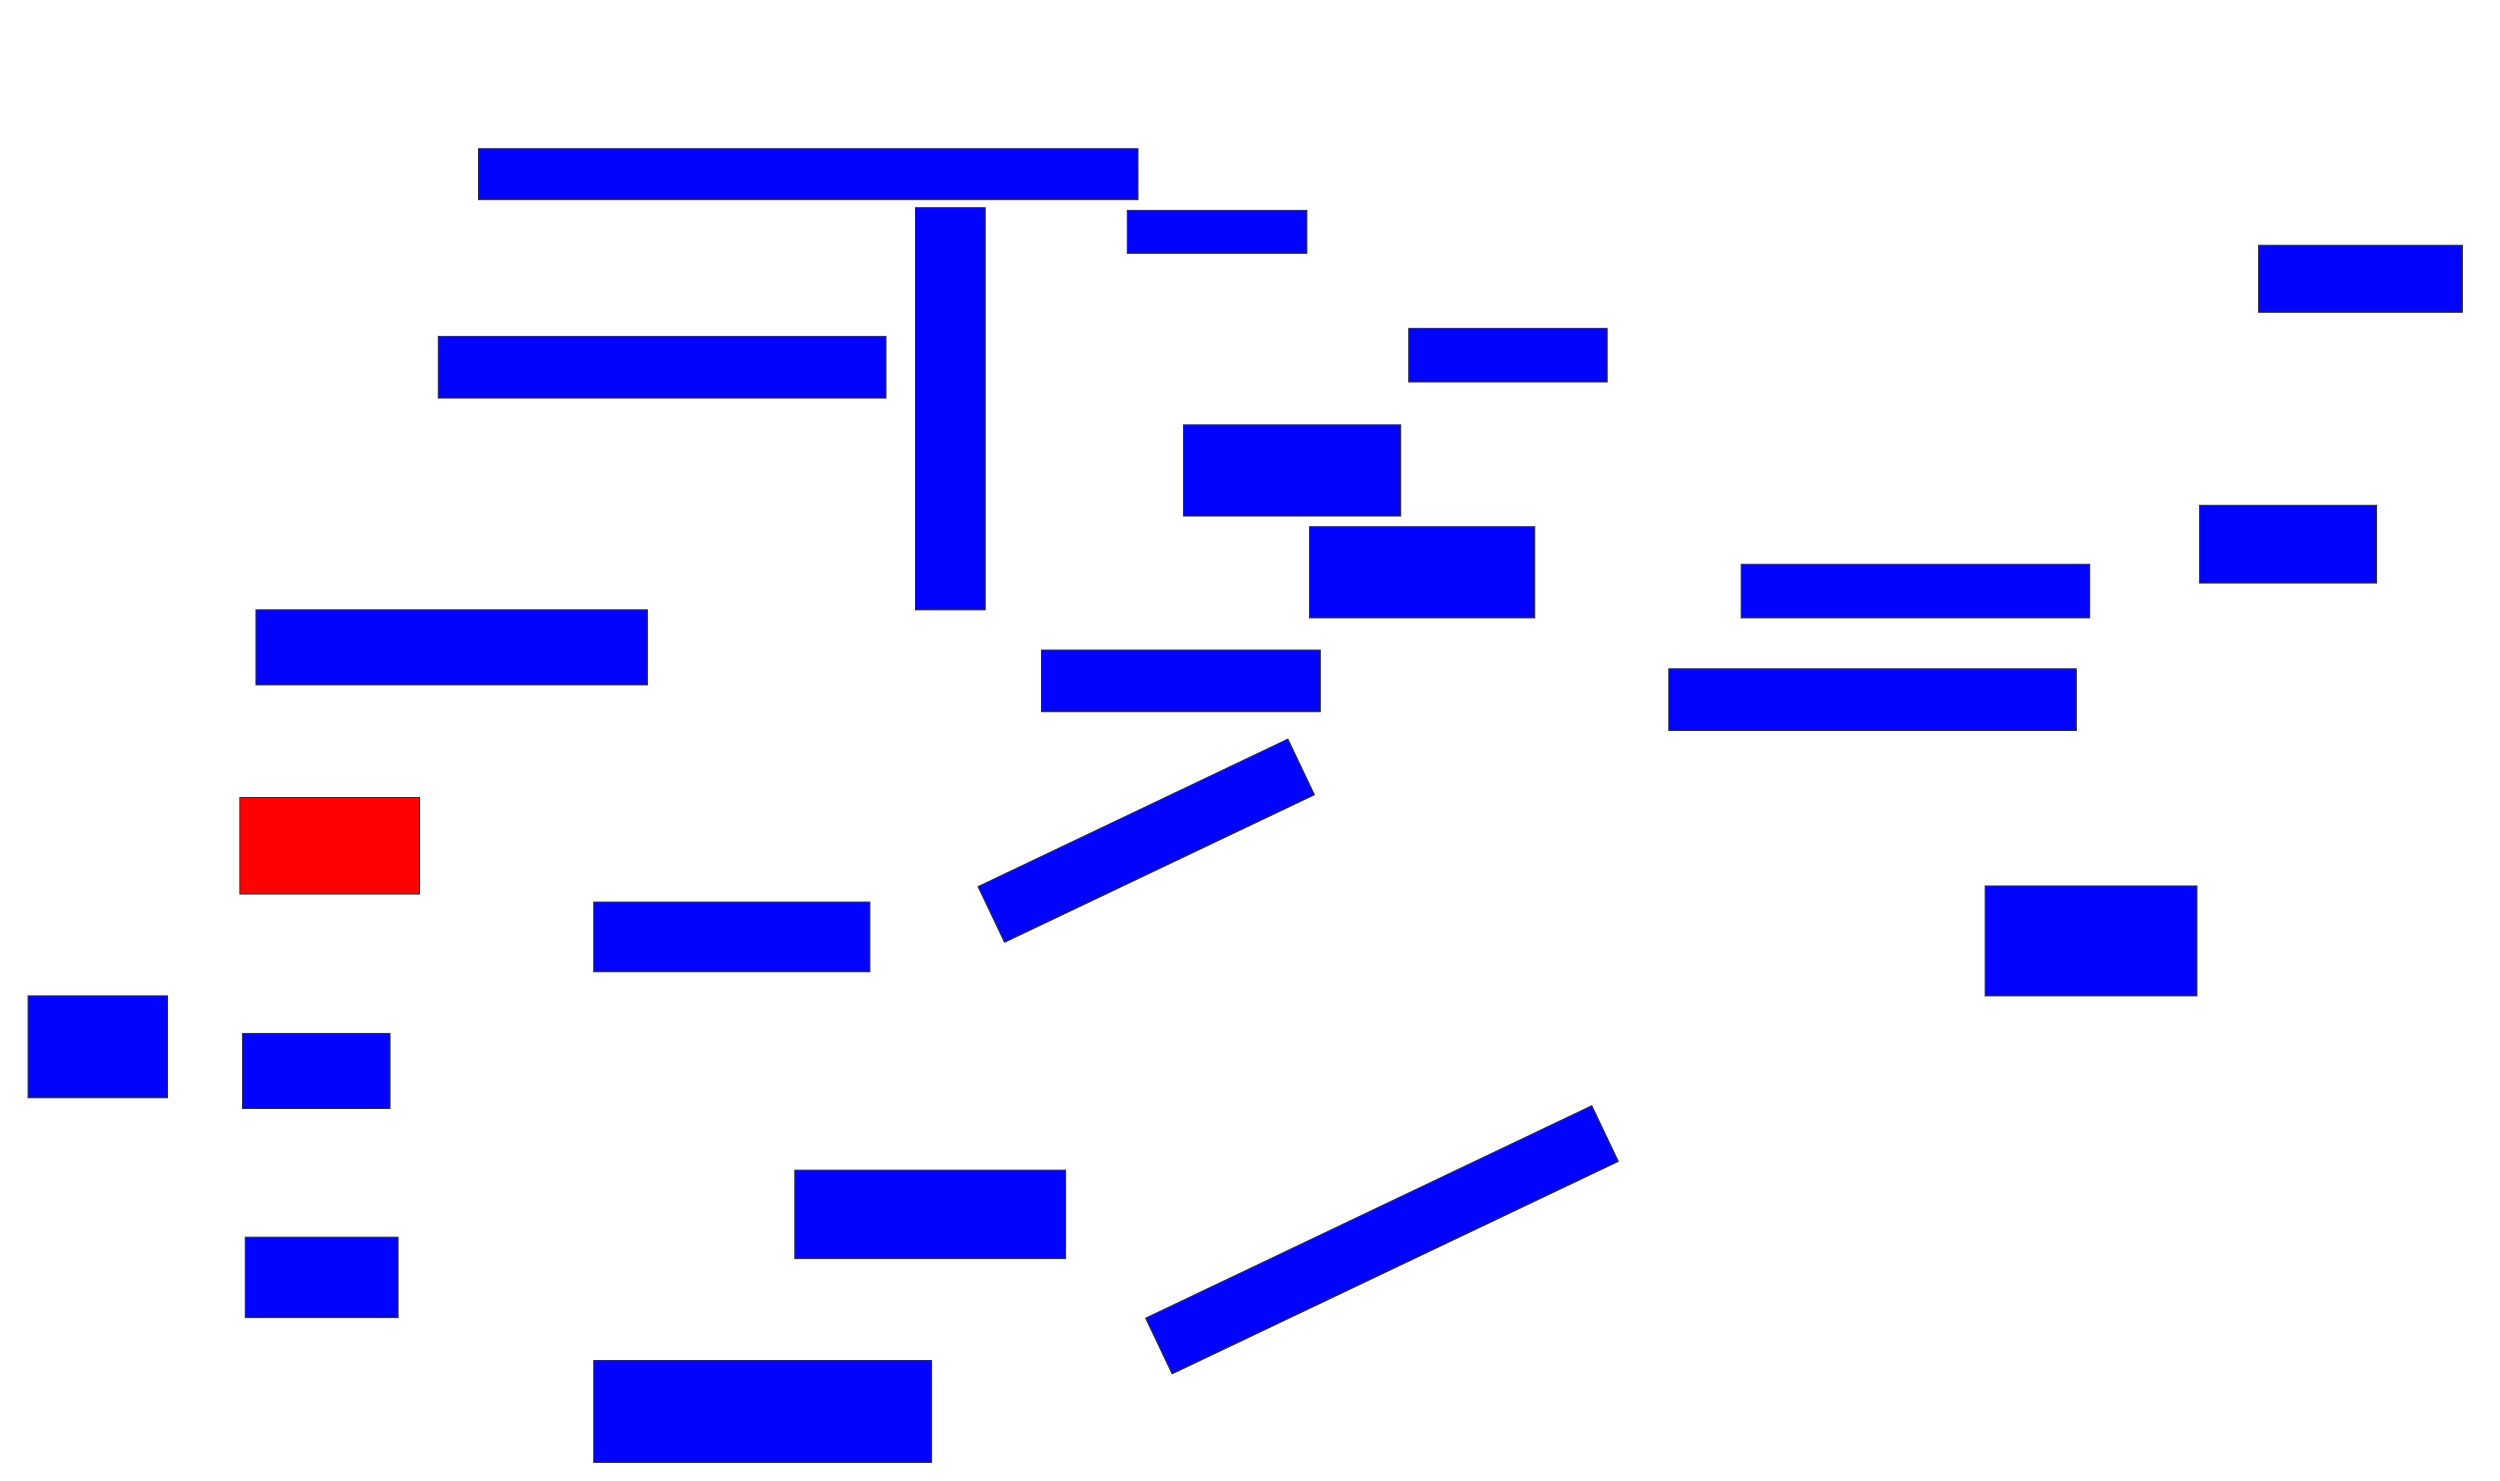<svg xmlns="http://www.w3.org/2000/svg" width="2454" height="1454">
 <!-- Created with Image Occlusion Enhanced -->
 <g>
  <title>Labels</title>
 </g>
 <g>
  <title>Masks</title>
  <rect id="3b78c735532a4659aa919069b360d2d8-ao-1" height="50" width="647.368" y="146" x="469.684" stroke="#2D2D2D" fill="#0203ff"/>
  <rect id="3b78c735532a4659aa919069b360d2d8-ao-2" height="42.105" width="176.316" y="206.526" x="1106.526" stroke="#2D2D2D" fill="#0203ff"/>
  <rect id="3b78c735532a4659aa919069b360d2d8-ao-3" height="52.632" width="194.737" y="322.316" x="1382.842" stroke="#2D2D2D" fill="#0203ff"/>
  <rect id="3b78c735532a4659aa919069b360d2d8-ao-4" height="65.789" width="200" y="240.737" x="2217.053" stroke="#2D2D2D" fill="#0203ff"/>
  <rect id="3b78c735532a4659aa919069b360d2d8-ao-5" height="76.316" width="173.684" y="496" x="2159.158" stroke="#2D2D2D" fill="#0203ff"/>
  <rect id="3b78c735532a4659aa919069b360d2d8-ao-6" height="52.632" width="342.105" y="553.895" x="1709.158" stroke="#2D2D2D" fill="#0203ff"/>
  <rect id="3b78c735532a4659aa919069b360d2d8-ao-7" height="60.526" width="400" y="656.526" x="1638.105" stroke="#2D2D2D" fill="#0203ff"/>
  <rect id="3b78c735532a4659aa919069b360d2d8-ao-8" height="107.895" width="207.895" y="869.684" x="1948.631" stroke="#2D2D2D" fill="#0203ff"/>
  <rect stroke="#2D2D2D" transform="rotate(-25.463 1356.553,1216.977) " id="3b78c735532a4659aa919069b360d2d8-ao-9" height="60.526" width="485.069" y="1186.714" x="1114.019" fill="#0203ff"/>
  <rect id="3b78c735532a4659aa919069b360d2d8-ao-10" height="100" width="331.579" y="1335.474" x="582.842" stroke-linecap="null" stroke-linejoin="null" stroke-dasharray="null" stroke="#2D2D2D" fill="#0203ff"/>
  <rect id="3b78c735532a4659aa919069b360d2d8-ao-11" height="86.842" width="265.789" y="1148.631" x="780.21" stroke-linecap="null" stroke-linejoin="null" stroke-dasharray="null" stroke="#2D2D2D" fill="#0203ff"/>
  <rect id="3b78c735532a4659aa919069b360d2d8-ao-12" height="78.947" width="150" y="1214.421" x="240.737" stroke-linecap="null" stroke-linejoin="null" stroke-dasharray="null" stroke="#2D2D2D" fill="#0203ff"/>
  <rect id="3b78c735532a4659aa919069b360d2d8-ao-13" height="73.684" width="144.737" y="1014.421" x="238.105" stroke-linecap="null" stroke-linejoin="null" stroke-dasharray="null" stroke="#2D2D2D" fill="#0203ff"/>
  <rect id="3b78c735532a4659aa919069b360d2d8-ao-14" height="68.421" width="271.053" y="885.474" x="582.842" stroke-linecap="null" stroke-linejoin="null" stroke-dasharray="null" stroke="#2D2D2D" fill="#0203ff"/>
  <rect id="3b78c735532a4659aa919069b360d2d8-ao-15" height="94.737" width="176.316" y="782.842" x="235.474" stroke-linecap="null" stroke-linejoin="null" stroke-dasharray="null" stroke="#2D2D2D" fill="#ff0200" class="qshape"/>
  <rect id="3b78c735532a4659aa919069b360d2d8-ao-16" height="100" width="136.842" y="977.579" x="27.579" stroke-linecap="null" stroke-linejoin="null" stroke-dasharray="null" stroke="#2D2D2D" fill="#0203ff"/>
  <rect id="3b78c735532a4659aa919069b360d2d8-ao-17" height="73.684" width="384.211" y="598.631" x="251.263" stroke-linecap="null" stroke-linejoin="null" stroke-dasharray="null" stroke="#2D2D2D" fill="#0203ff"/>
  <rect id="3b78c735532a4659aa919069b360d2d8-ao-18" height="60.526" width="439.474" y="330.21" x="430.21" stroke-linecap="null" stroke-linejoin="null" stroke-dasharray="null" stroke="#2D2D2D" fill="#0203ff"/>
  <rect id="3b78c735532a4659aa919069b360d2d8-ao-19" height="394.737" width="68.421" y="203.895" x="898.632" stroke-linecap="null" stroke-linejoin="null" stroke-dasharray="null" stroke="#2D2D2D" fill="#0203ff"/>
  <rect id="3b78c735532a4659aa919069b360d2d8-ao-20" height="60.526" width="273.684" y="638.105" x="1022.316" stroke-linecap="null" stroke-linejoin="null" stroke-dasharray="null" stroke="#2D2D2D" fill="#0203ff"/>
  <rect id="3b78c735532a4659aa919069b360d2d8-ao-21" height="89.474" width="221.053" y="517.053" x="1285.474" stroke-linecap="null" stroke-linejoin="null" stroke-dasharray="null" stroke="#2D2D2D" fill="#0203ff"/>
  <rect id="3b78c735532a4659aa919069b360d2d8-ao-22" height="89.474" width="213.158" y="417.053" x="1161.789" stroke-linecap="null" stroke-linejoin="null" stroke-dasharray="null" stroke="#2D2D2D" fill="#0203ff"/>
  <rect stroke="#2D2D2D" id="3b78c735532a4659aa919069b360d2d8-ao-23" transform="rotate(-25.463 1125.144,825.229) " height="60.526" width="336.855" y="794.966" x="956.717" fill="#0203ff"/>
 </g>
</svg>